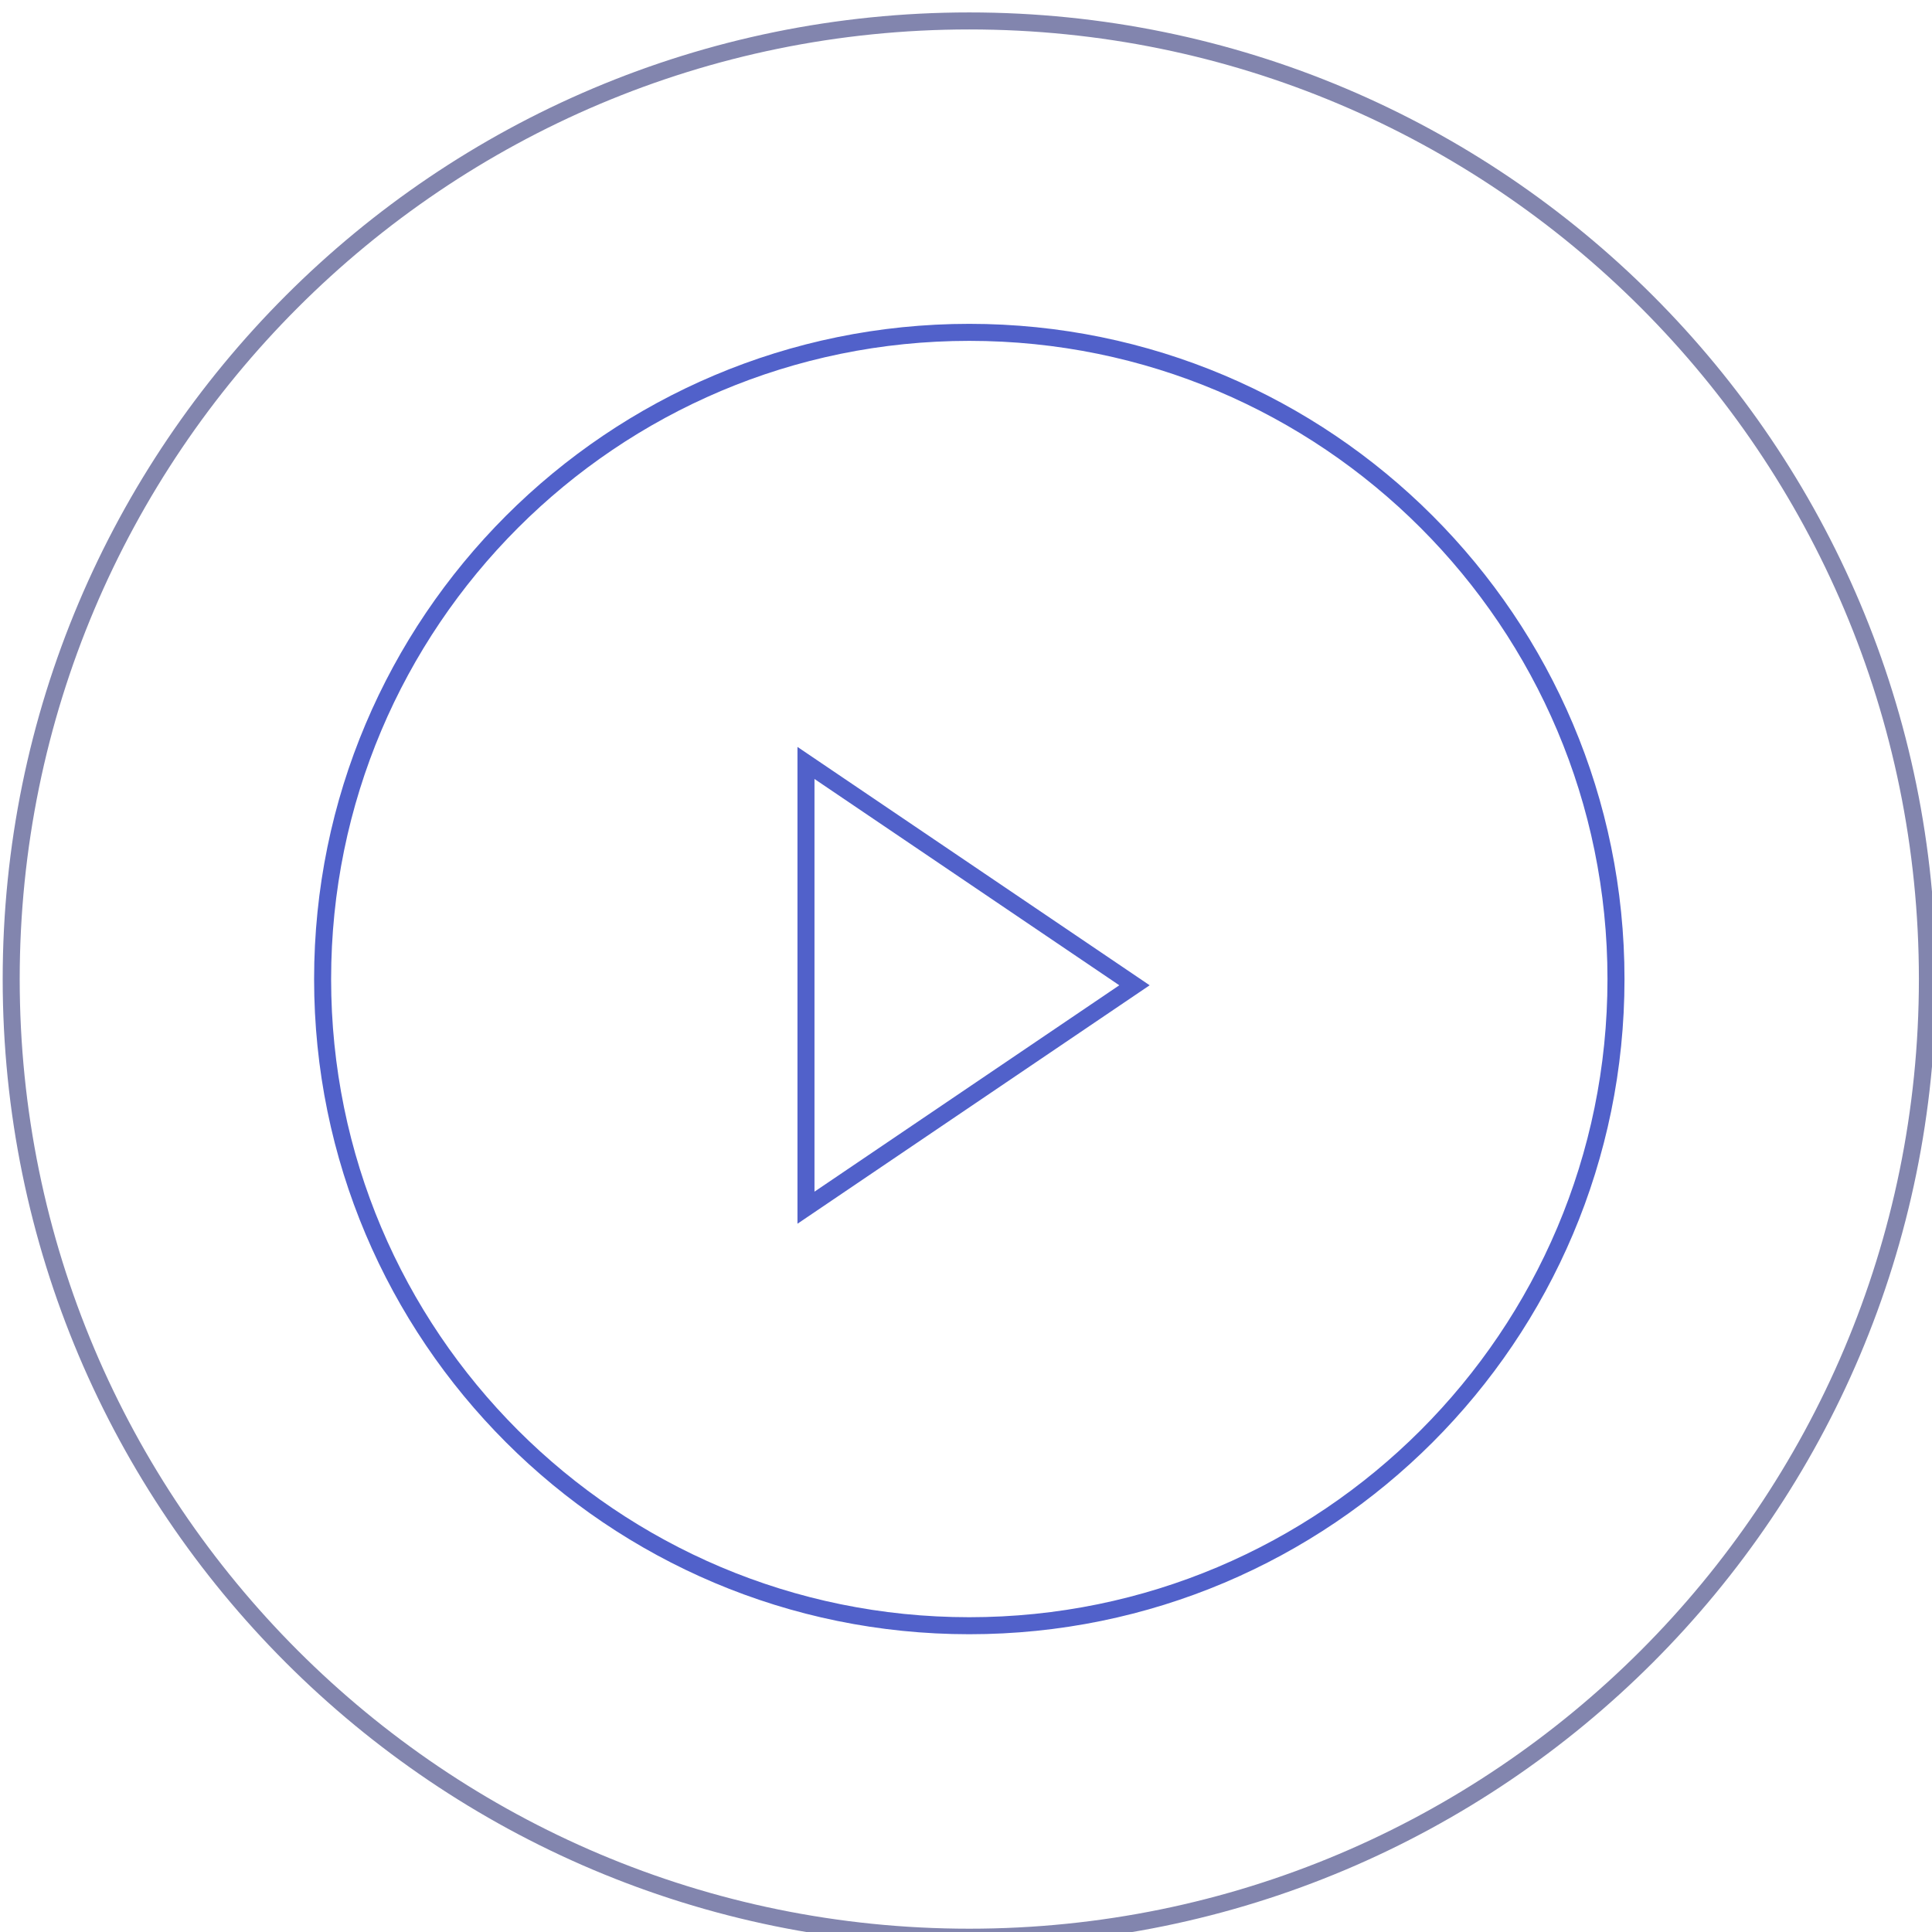 <?xml version="1.0" encoding="UTF-8" standalone="no"?>
<svg
   xmlns:dc="http://purl.org/dc/elements/1.1/"
   xmlns:cc="http://creativecommons.org/ns#"
   xmlns:rdf="http://www.w3.org/1999/02/22-rdf-syntax-ns#"
   xmlns:svg="http://www.w3.org/2000/svg"
   xmlns="http://www.w3.org/2000/svg"
   xmlns:sodipodi="http://sodipodi.sourceforge.net/DTD/sodipodi-0.dtd"
   xmlns:inkscape="http://www.inkscape.org/namespaces/inkscape"
   width="151.479"
   height="151.484"
   viewBox="0 0 40.079 40.08"
   version="1.1"
   id="svg8"
   inkscape:version="1.0.2 (e86c870879, 2021-01-15)"
   sodipodi:docname="botonPlayVideo.svg">
  <defs
     id="defs2" />
  <sodipodi:namedview
     id="base"
     pagecolor="#ffffff"
     bordercolor="#666666"
     borderopacity="1.0"
     inkscape:pageopacity="0.0"
     inkscape:pageshadow="2"
     inkscape:zoom="0.35"
     inkscape:cx="170.02529"
     inkscape:cy="330.0279"
     inkscape:document-units="mm"
     inkscape:current-layer="layer1"
     inkscape:document-rotation="0"
     showgrid="false"
     units="px"
     inkscape:window-width="1366"
     inkscape:window-height="728"
     inkscape:window-x="0"
     inkscape:window-y="0"
     inkscape:window-maximized="1" />
  <g
     inkscape:label="Capa 1"
     inkscape:groupmode="layer"
     id="layer1"
     transform="translate(-60.847,-60.847)">
    <g
       id="g32102"
       transform="matrix(0.353,0,0,0.353,-27.212,-348.644)">
      <path
         style="fill:none;stroke:#5161ca;stroke-width:1;stroke-linecap:butt;stroke-linejoin:miter;stroke-miterlimit:10;stroke-opacity:1"
         d="m 296.824,1231.004 v -26.137 l 19.305,13.066 z m 0,0"
         id="path24349" />
      <path
         style="fill:none;stroke:#5161ca;stroke-width:1;stroke-linecap:butt;stroke-linejoin:miter;stroke-miterlimit:10;stroke-opacity:1"
         d="m 344.426,1217.57 c 0,20.988 -17.016,38 -38.004,38 -20.988,0 -38.004,-17.012 -38.004,-38 0,-20.992 17.016,-38.008 38.004,-38.008 20.988,0 38.004,17.016 38.004,38.008 z m 0,0"
         id="path24351" />
      <g
         id="g32084">
        <path
           style="fill:none;stroke:#8285ae;stroke-width:1;stroke-linecap:butt;stroke-linejoin:miter;stroke-miterlimit:10;stroke-opacity:1"
           d="m 362.727,1217.57 c 0,31.094 -25.207,56.305 -56.305,56.305 -31.098,0 -56.305,-25.211 -56.305,-56.305 0,-31.098 25.207,-56.309 56.305,-56.309 31.098,0 56.305,25.211 56.305,56.309 z m 0,0"
           id="path24353" />
      </g>
    </g>
  </g>
</svg>
